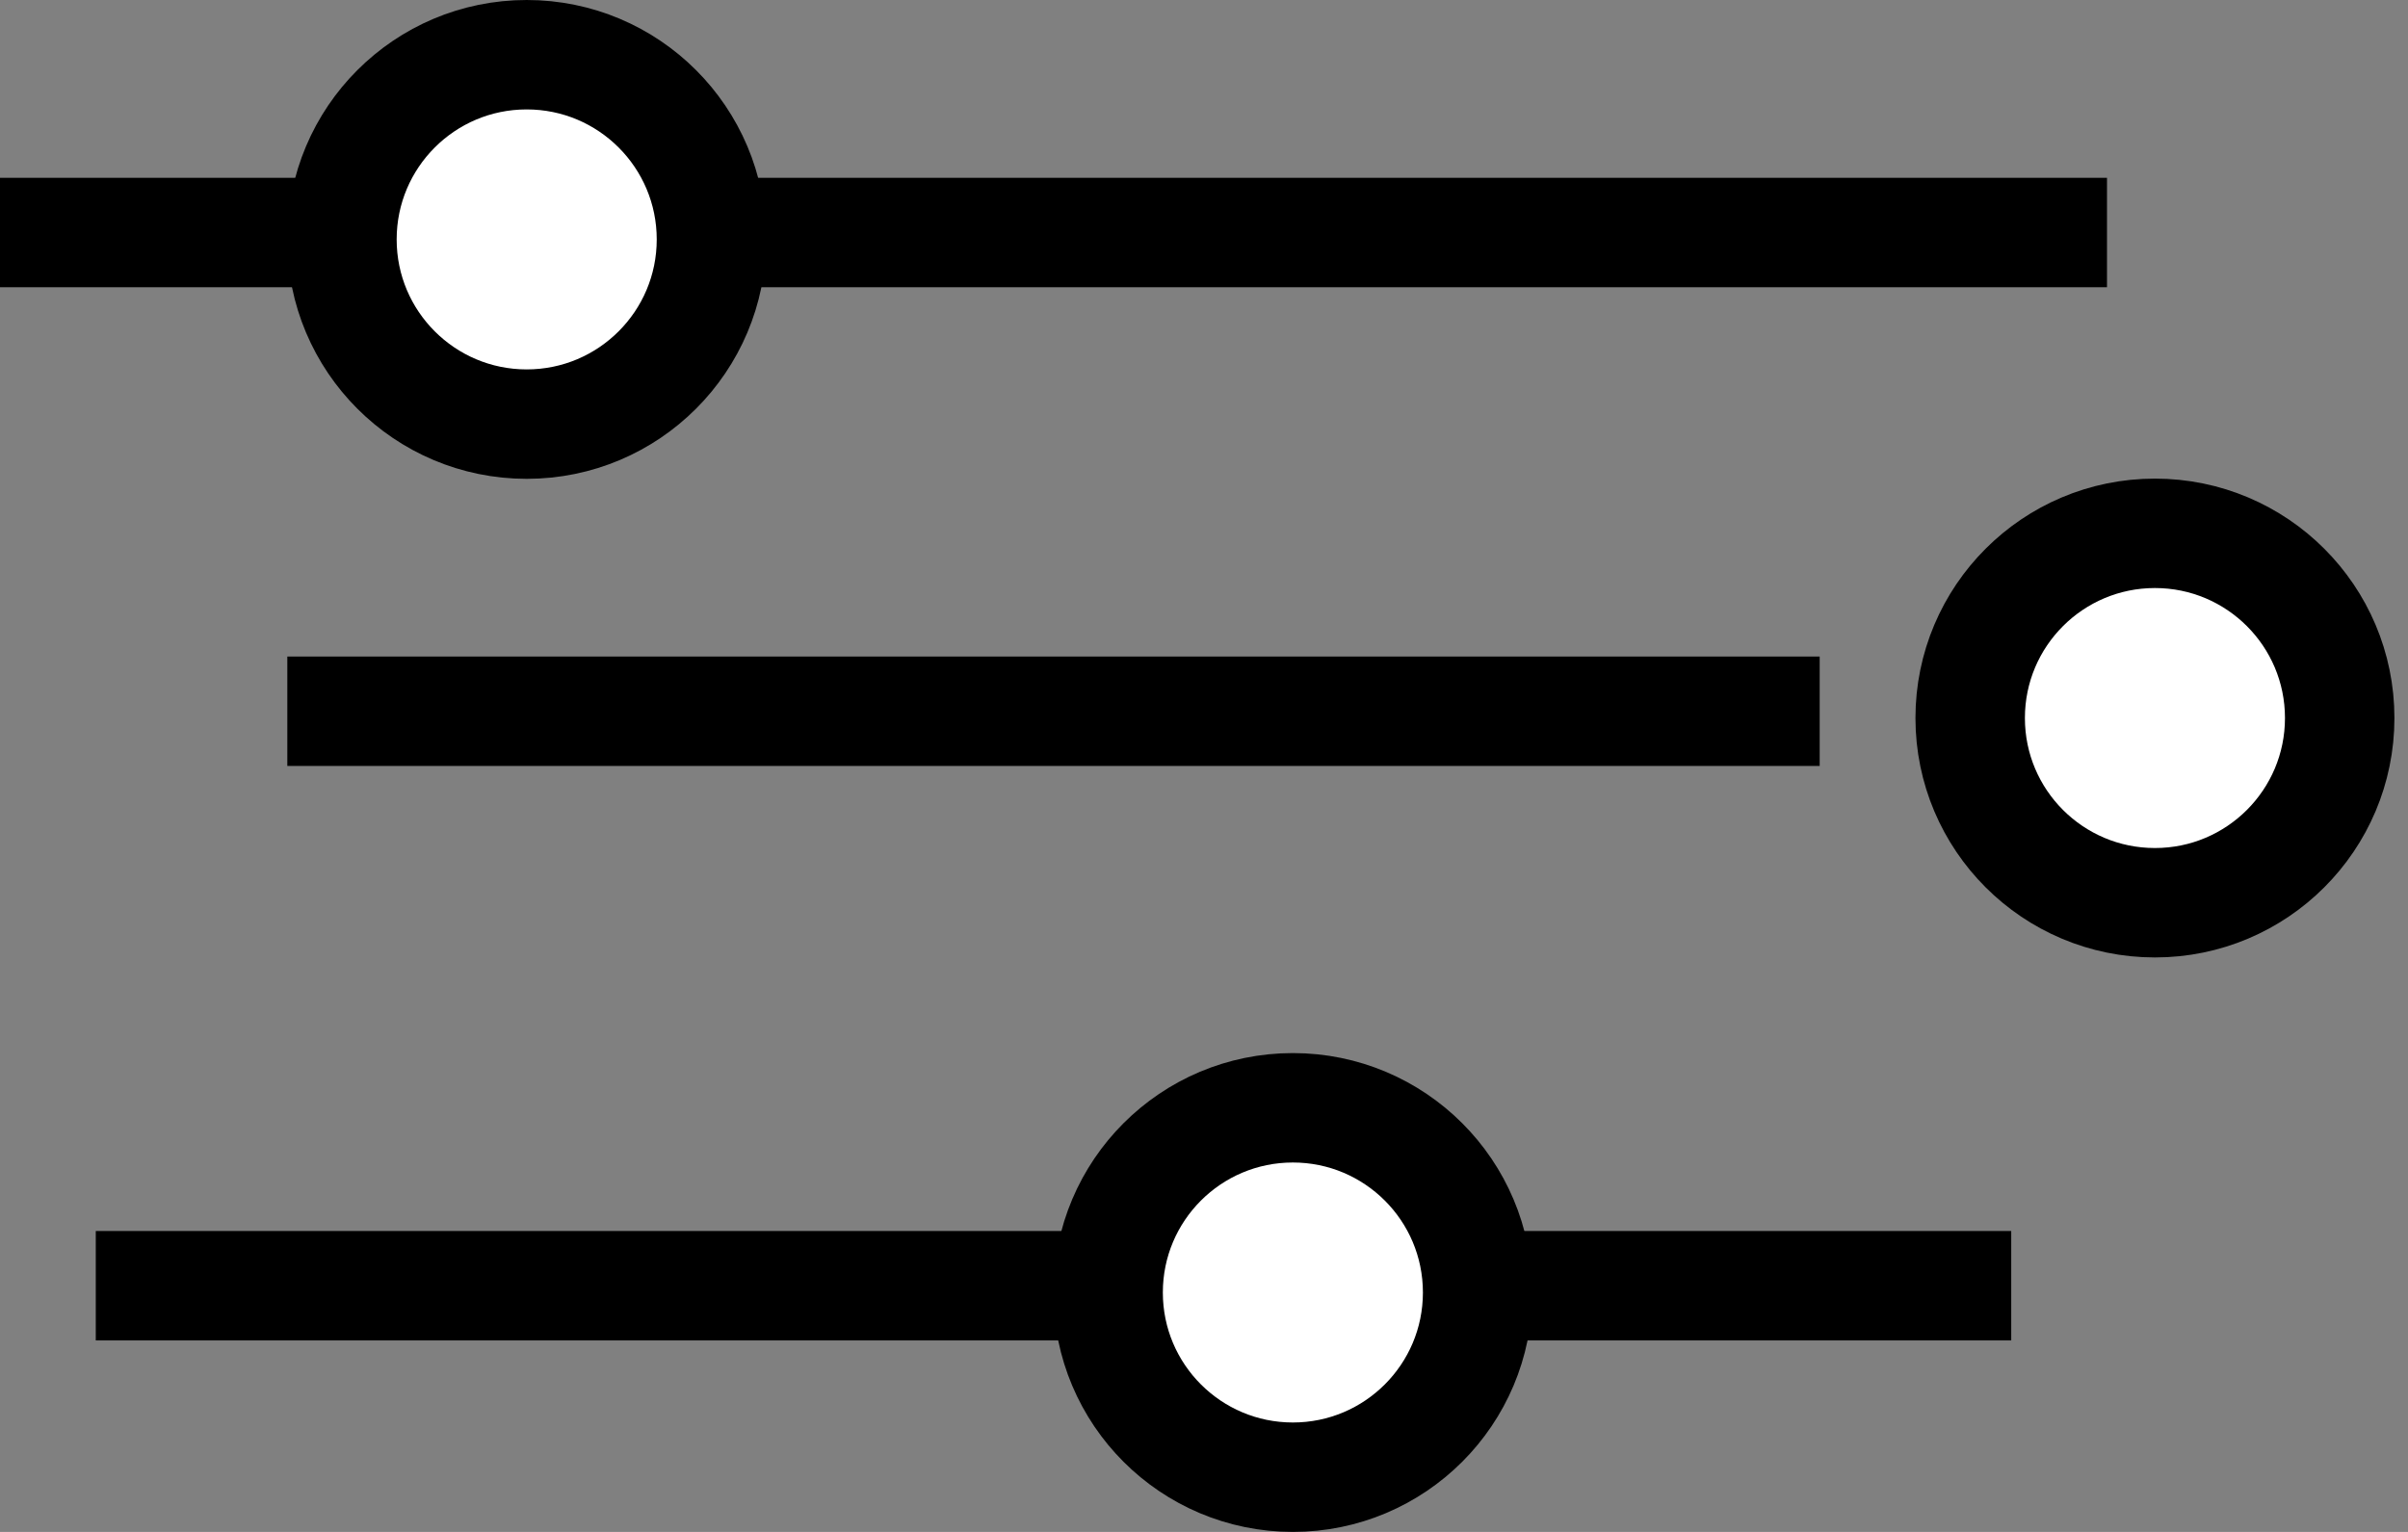 <svg width="22" height="14" viewBox="0 0 22 14" fill="none" xmlns="http://www.w3.org/2000/svg">
<rect x="0" y="0" width="22" height="14" fill="#808080" stroke="none"/>
<line y1="2.125" x2="19.25" y2="2.125" stroke="black"/>
<line x1="2.625" y1="6.5" x2="16.625" y2="6.5" stroke="black"/>
<line x1="0.875" y1="11.75" x2="18.375" y2="11.75" stroke="black"/>
<circle cx="19.688" cy="6.562" r="1.688" fill="white" stroke="black"/>
<circle cx="4.812" cy="2.188" r="1.688" fill="white" stroke="black"/>
<circle cx="11.812" cy="11.812" r="1.688" fill="white" stroke="black"/>
</svg>
